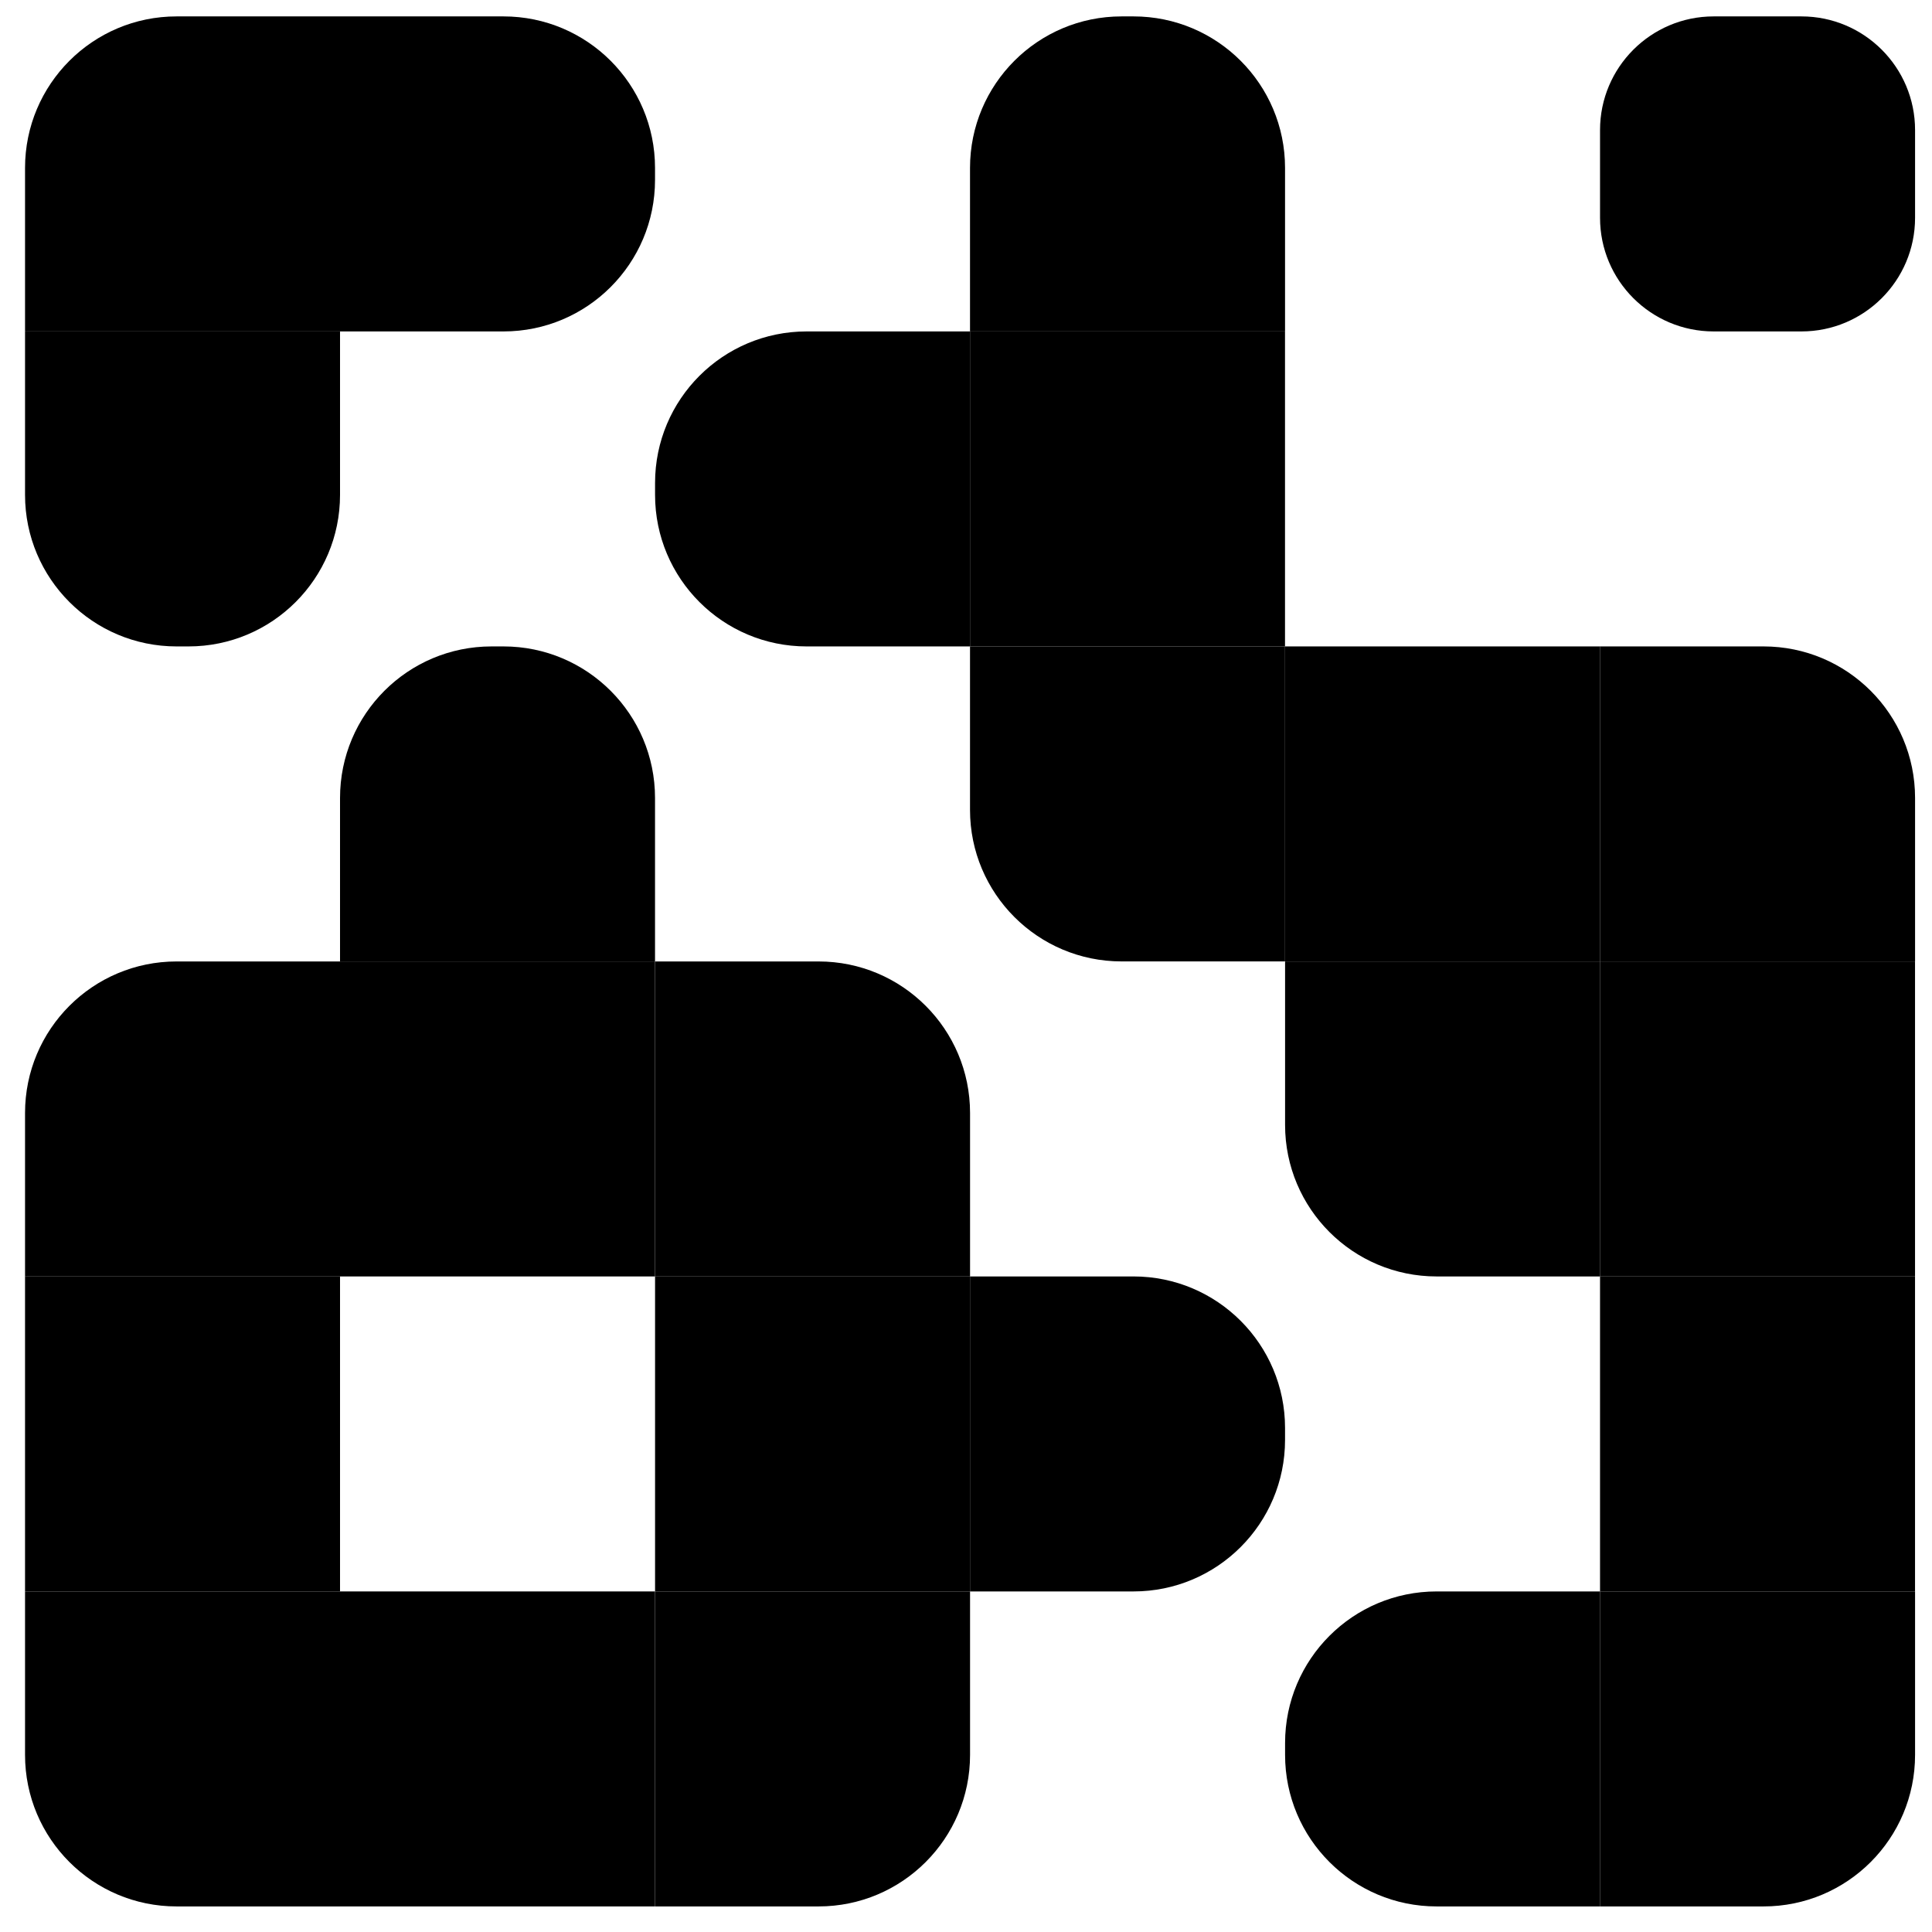 <svg width="51" height="51" viewBox="0 0 51 51" fill="none" xmlns="http://www.w3.org/2000/svg">
<path d="M0.661 4.433C0.661 2.224 2.452 0.433 4.661 0.433H8.976V8.749H0.661V4.433Z" fill="black"/>
<path d="M0.661 8.749H8.976V13.064C8.976 15.273 7.186 17.064 4.976 17.064H4.661C2.452 17.064 0.661 15.273 0.661 13.064V8.749Z" fill="black"/>
<path d="M8.976 0.433H13.291C15.5 0.433 17.291 2.224 17.291 4.433V4.749C17.291 6.958 15.5 8.749 13.291 8.749H8.976V0.433Z" fill="black"/>
<path d="M17.292 12.749C17.292 10.54 19.083 8.749 21.292 8.749H25.607V17.064H21.292C19.083 17.064 17.292 15.273 17.292 13.064V12.749Z" fill="black"/>
<path d="M25.606 4.433C25.606 2.224 27.397 0.433 29.606 0.433H29.922C32.131 0.433 33.922 2.224 33.922 4.433V8.749H25.606V4.433Z" fill="black"/>
<rect x="25.606" y="8.749" width="8.315" height="8.315" fill="black"/>
<path d="M25.606 17.064H33.922V25.379H29.606C27.397 25.379 25.606 23.588 25.606 21.379V17.064Z" fill="black"/>
<path d="M8.976 21.064C8.976 18.855 10.766 17.064 12.976 17.064H13.291C15.5 17.064 17.291 18.855 17.291 21.064V25.379H8.976V21.064Z" fill="black"/>
<path d="M0.661 29.38C0.661 27.17 2.452 25.38 4.661 25.38H8.976V33.695H0.661V29.38Z" fill="black"/>
<rect x="0.661" y="33.695" width="8.315" height="8.315" fill="black"/>
<path d="M0.661 42.01H8.976V50.325H4.661C2.452 50.325 0.661 48.535 0.661 46.325V42.01Z" fill="black"/>
<rect x="8.976" y="42.01" width="8.315" height="8.315" fill="black"/>
<path d="M17.292 42.01H25.607V46.325C25.607 48.535 23.816 50.325 21.607 50.325H17.292V42.01Z" fill="black"/>
<rect x="17.292" y="33.695" width="8.315" height="8.315" fill="black"/>
<path d="M17.292 25.38H21.607C23.817 25.38 25.607 27.17 25.607 29.38V33.695H17.292V25.38Z" fill="black"/>
<rect x="8.976" y="25.38" width="8.315" height="8.315" fill="black"/>
<path d="M25.606 33.695H29.922C32.131 33.695 33.922 35.486 33.922 37.695V38.01C33.922 40.219 32.131 42.01 29.922 42.01H25.606V33.695Z" fill="black"/>
<rect x="33.923" y="17.064" width="8.315" height="8.315" fill="black"/>
<path d="M42.237 17.064H46.553C48.762 17.064 50.553 18.855 50.553 21.064V25.379H42.237V17.064Z" fill="black"/>
<rect x="42.237" y="25.38" width="8.315" height="8.315" fill="black"/>
<path d="M33.923 25.38H42.238V33.695H37.923C35.714 33.695 33.923 31.904 33.923 29.695V25.38Z" fill="black"/>
<path d="M33.923 46.01C33.923 43.801 35.714 42.01 37.923 42.01H42.238V50.325H37.923C35.714 50.325 33.923 48.535 33.923 46.325V46.01Z" fill="black"/>
<path d="M42.237 42.01H50.553V46.325C50.553 48.535 48.762 50.325 46.553 50.325H42.237V42.01Z" fill="black"/>
<rect x="42.237" y="33.695" width="8.315" height="8.315" fill="black"/>
<path d="M42.237 3.433C42.237 1.777 43.581 0.433 45.237 0.433H47.553C49.209 0.433 50.553 1.777 50.553 3.433V5.749C50.553 7.406 49.209 8.749 47.553 8.749H45.237C43.58 8.749 42.237 7.406 42.237 5.749V3.433Z" fill="black"/>
</svg>
